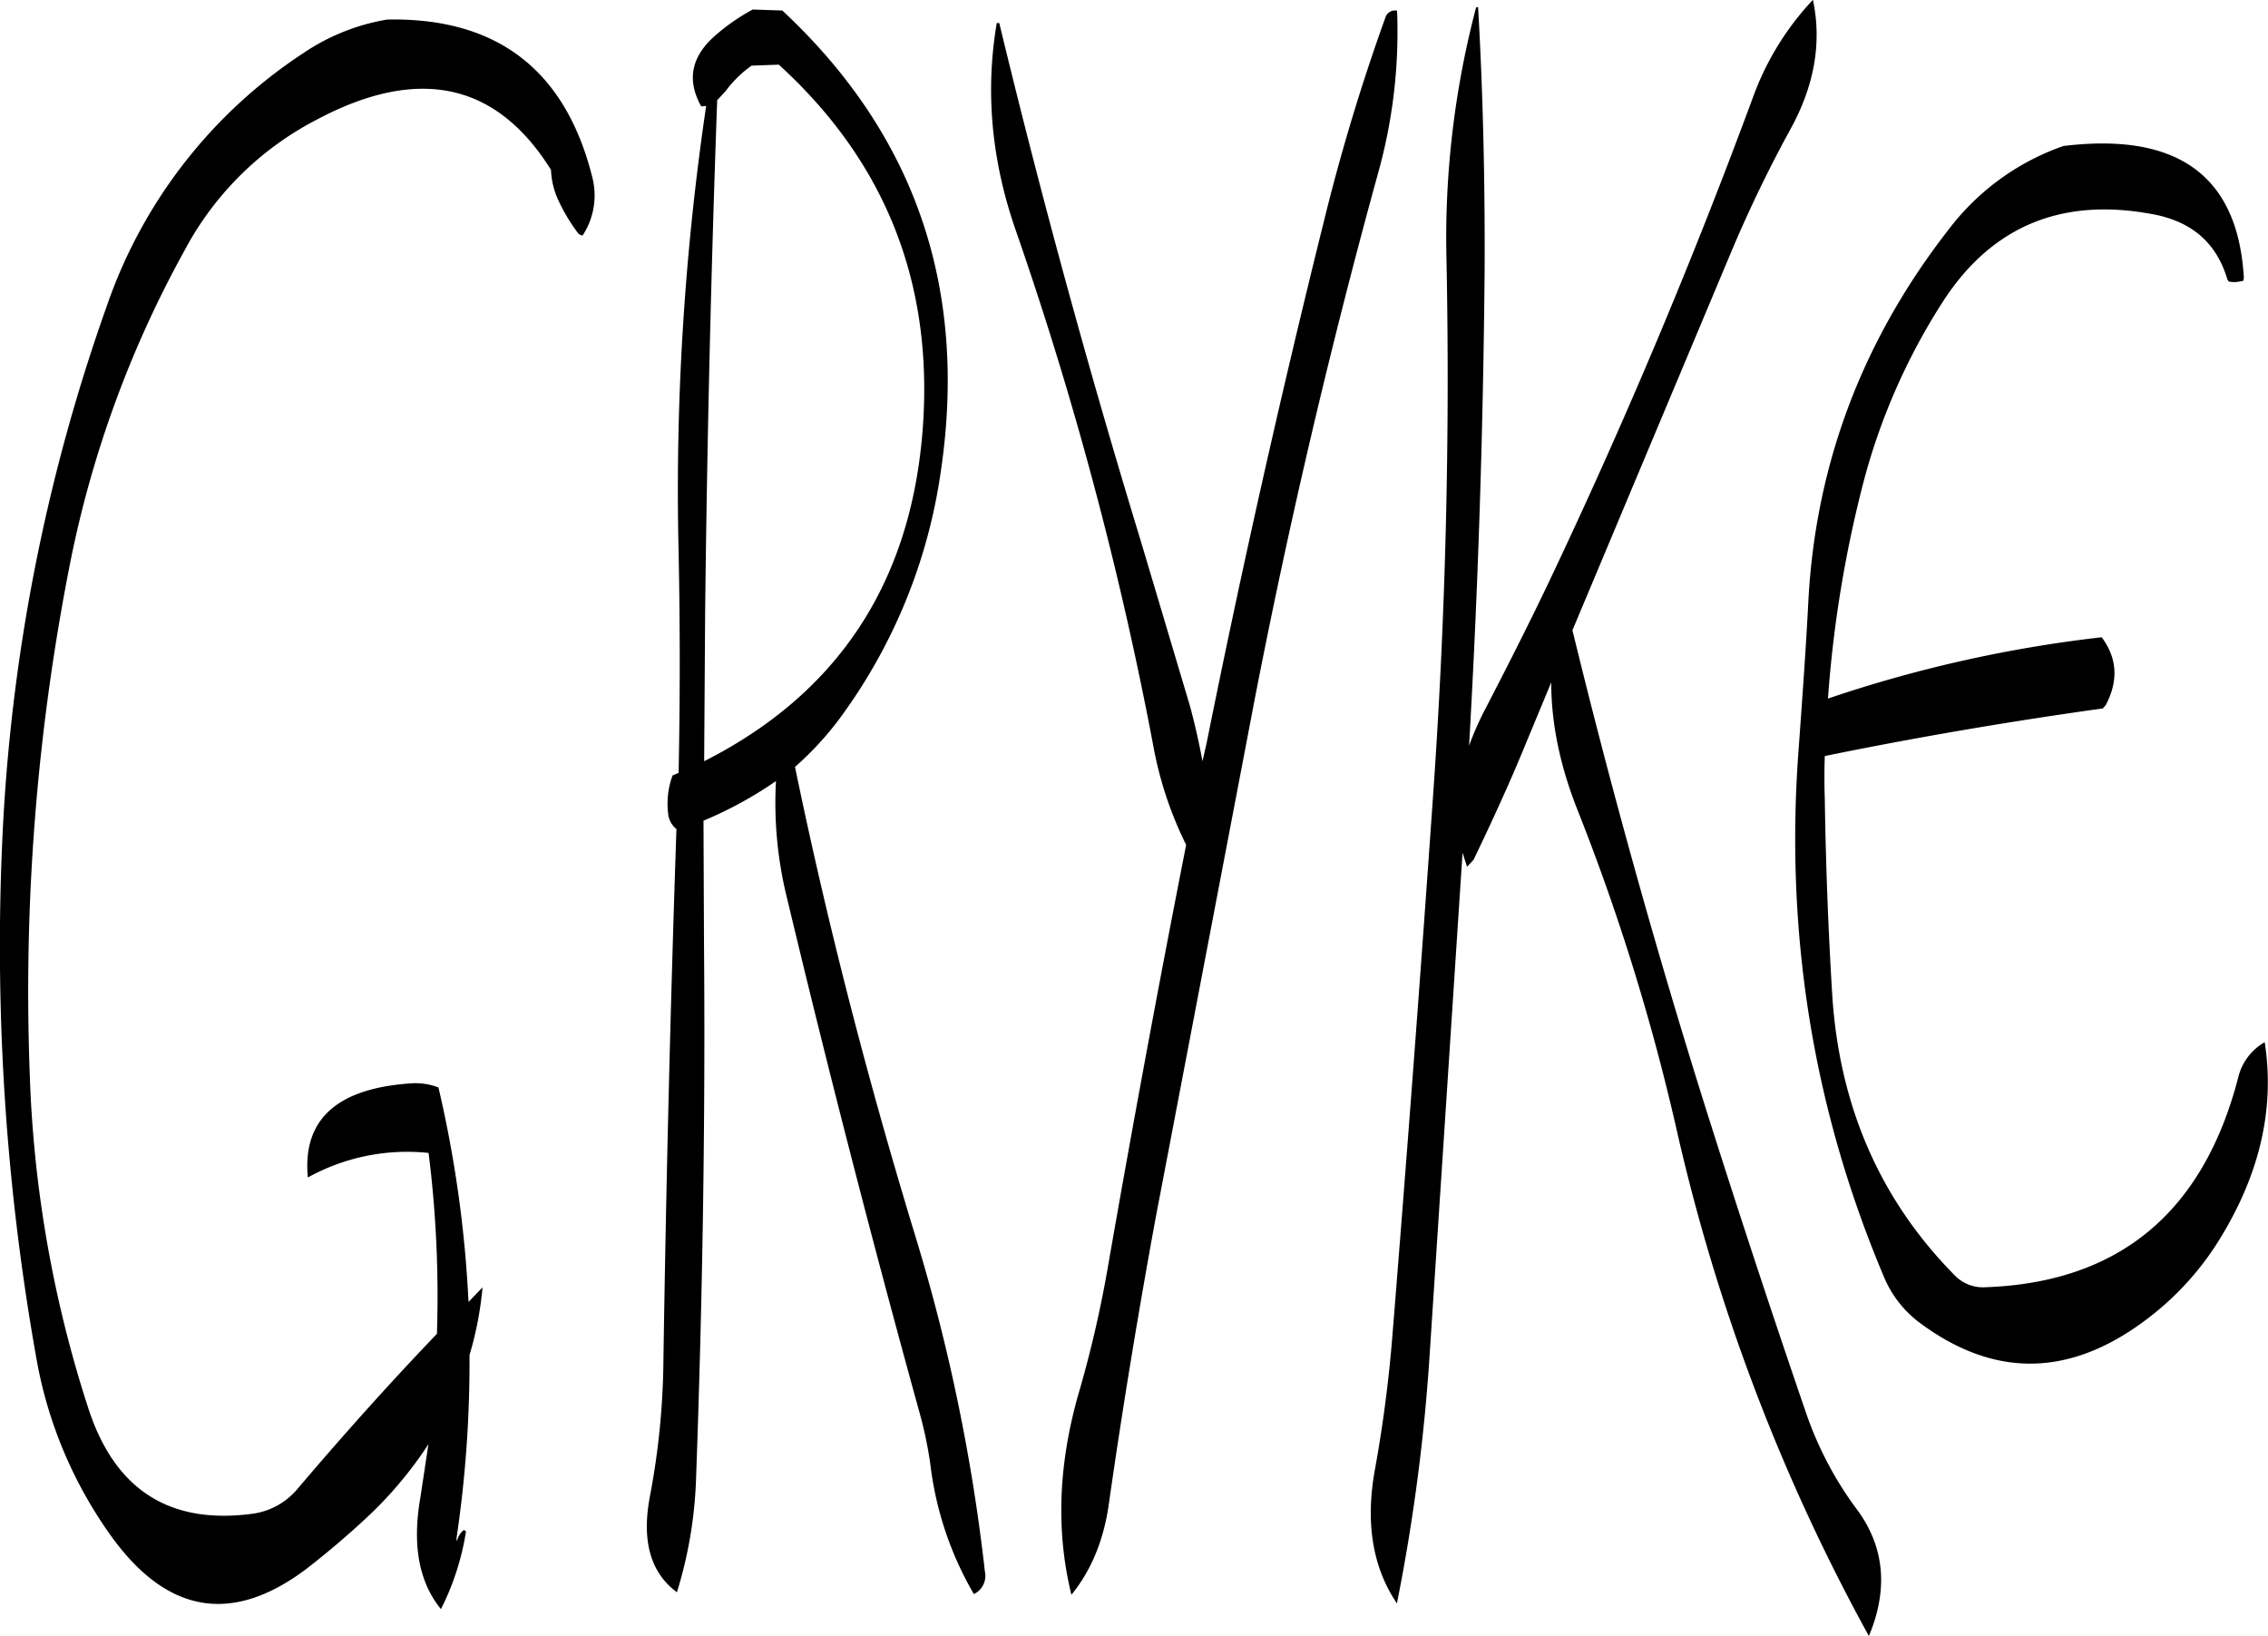 <svg id="Layer_1" data-name="Layer 1" xmlns="http://www.w3.org/2000/svg" viewBox="0 0 543.2 391.8"><defs><style>.cls-1{fill-rule:evenodd;}</style></defs><path class="cls-1" d="M96.84,92.76a118.52,118.52,0,0,0-47,60.36A440,440,0,0,0,24.72,281.64,562.38,562.38,0,0,0,33,405.84a103.8,103.8,0,0,0,17.28,41.28q20.34,29,47.4,8.52,7.2-5.58,14-11.88a95,95,0,0,0,15.12-17.88l-1.92,12.72c-2,11.4-.36,20.28,4.92,26.76a62.54,62.54,0,0,0,6-18.6l-.48-.36a4.37,4.37,0,0,0-1.68,2.76l-.12-.72a286.7,286.7,0,0,0,3.12-43.92,82.24,82.24,0,0,0,3.12-16.2l-3.36,3.48a284.64,284.64,0,0,0-7.2-51.36,15.25,15.25,0,0,0-6.24-1C105,340.56,96.6,348,97.92,362a49.13,49.13,0,0,1,28.92-5.88,275,275,0,0,1,2,43.32c-11.4,11.88-22.44,24.24-33.36,37.08a17,17,0,0,1-10.8,6q-29.88,4-39.36-25.32a288.67,288.67,0,0,1-14-79.8A528.92,528.92,0,0,1,41.16,214a259.29,259.29,0,0,1,27.24-74A74.66,74.66,0,0,1,100,108.72q36.54-19.44,56.16,12a19,19,0,0,0,1.56,6.84,42.83,42.83,0,0,0,4.8,8.16,1.73,1.73,0,0,0,1.2.72A17.47,17.47,0,0,0,166,122.28q-9.72-38.34-49.08-37.56A50.76,50.76,0,0,0,96.84,92.76Zm113.88,2.76q38.52,35.1,34.44,87.6-4.32,54.9-52.32,79.2l.24-36.36c.48-41.4,1.44-82,2.88-121.92l2-2.16a27.43,27.43,0,0,1,6.24-6.12Zm-18.6,10,1.2-.12a628.33,628.33,0,0,0-6.6,106.8q.54,26.46,0,52.92l-1.44.6a19.42,19.42,0,0,0-1.08,9,5.33,5.33,0,0,0,2,3.84q-2.16,63.9-3.12,127.56a181.73,181.73,0,0,1-3.24,32.28c-2,10.56.12,18.24,6.48,22.92a103.23,103.23,0,0,0,4.56-26.64c1.56-43,2.28-86,1.92-129.12l-.12-29a94.27,94.27,0,0,0,17-9.24l.36-.24a94.73,94.73,0,0,0,2.64,28q14.76,61.74,31.68,123a96.57,96.57,0,0,1,2.64,12.48,80.64,80.64,0,0,0,10.44,31.2,4.84,4.84,0,0,0,2.64-5.4,445.55,445.55,0,0,0-16.56-80c-11.4-37.32-21.12-74.88-28.92-112.68A74.61,74.61,0,0,0,225.36,252a130.49,130.49,0,0,0,24.12-58.8q9.9-66.06-37.92-110.64l-7.08-.24a48.48,48.48,0,0,0-9,6.24C189.72,93.6,188.64,99.24,192.12,105.48ZM356,84.24A485.14,485.14,0,0,0,341.28,133Q325.8,195.24,313.2,257.88l-1,4.44c-.84-4.44-1.8-8.76-3-13.2L297.36,209.4q-18.9-61.92-33.84-123.84h-.6c-2.76,16.2-1.32,32.64,4.44,49.32a867.69,867.69,0,0,1,33,123.48,89.53,89.53,0,0,0,7.92,24c-6.6,33.48-12.84,67.2-18.72,100.92a275.57,275.57,0,0,1-7.2,31c-4.68,16.68-5.28,32.52-1.56,47.64q7.2-8.82,9-22c3.24-22.68,7-45.48,11.16-68.16l23.88-125q12.24-62.82,29.28-124.8a125.68,125.68,0,0,0,4.68-39.36A2.4,2.4,0,0,0,356,84.24Zm88,19.2q-22.14,59.94-49.56,117.48c-4.68,9.72-9.48,19.2-14.4,28.68a73.42,73.42,0,0,0-4,9c2.16-37.32,3.36-75,3.72-112.8.12-21.84-.36-43.2-1.56-64.08l-.48.12a216.47,216.47,0,0,0-7.08,60.72q1.26,64.62-3.24,128.28-4.5,64.44-9.72,129a322.94,322.94,0,0,1-4.2,32.16c-2.28,12.6-.6,23.28,5.28,32a453,453,0,0,0,7.92-60.84l7.8-118.92,1.08,3.36,1.56-1.68c4.44-9.24,8.76-18.6,12.72-28.32l5.88-14.16c0,10,2.16,20.16,6.36,30.72a521.64,521.64,0,0,1,23.52,75.72,464.13,464.13,0,0,0,46.2,121.92c4.68-11.16,3.72-21.24-2.64-30a84.86,84.86,0,0,1-12.36-23.28q-12.42-36.18-24-72.84-18-57.24-32-114.72l38.28-91.2A319.06,319.06,0,0,1,453,111q8.64-15.66,5.4-31A67.61,67.61,0,0,0,444,103.44Zm117.6,43Q559.44,110,518.4,115a58.74,58.74,0,0,0-26.88,19.2q-31.5,40-34.2,89.52c-.6,11.64-1.44,23.16-2.28,34.8q-5.22,66.6,20.28,127.08a26.41,26.41,0,0,0,8.4,11q27.54,20.7,55.8-1.56a69.6,69.6,0,0,0,17-19.44c9.12-15.24,12.48-30.6,10.08-46a13.31,13.31,0,0,0-6.36,8.52q-12.6,48.42-60.48,50.16a9.43,9.43,0,0,1-7.44-2.88q-26.64-27-29.28-66.84-1.44-23.4-1.8-47.16c-.12-3.48-.12-7,0-10.32q32.58-6.66,66.6-11.4l.72-.84c3-5.76,2.76-11.16-1-16.2A314.7,314.7,0,0,0,462,247.32a287,287,0,0,1,8.76-52.8,150.79,150.79,0,0,1,18.6-42Q507,125,540.12,131.4c9.24,1.8,15,7,17.52,15.48l.36.6,1.32.12,1.2-.12,1-.24Z" transform="translate(-24.19 -80.04)"/></svg>